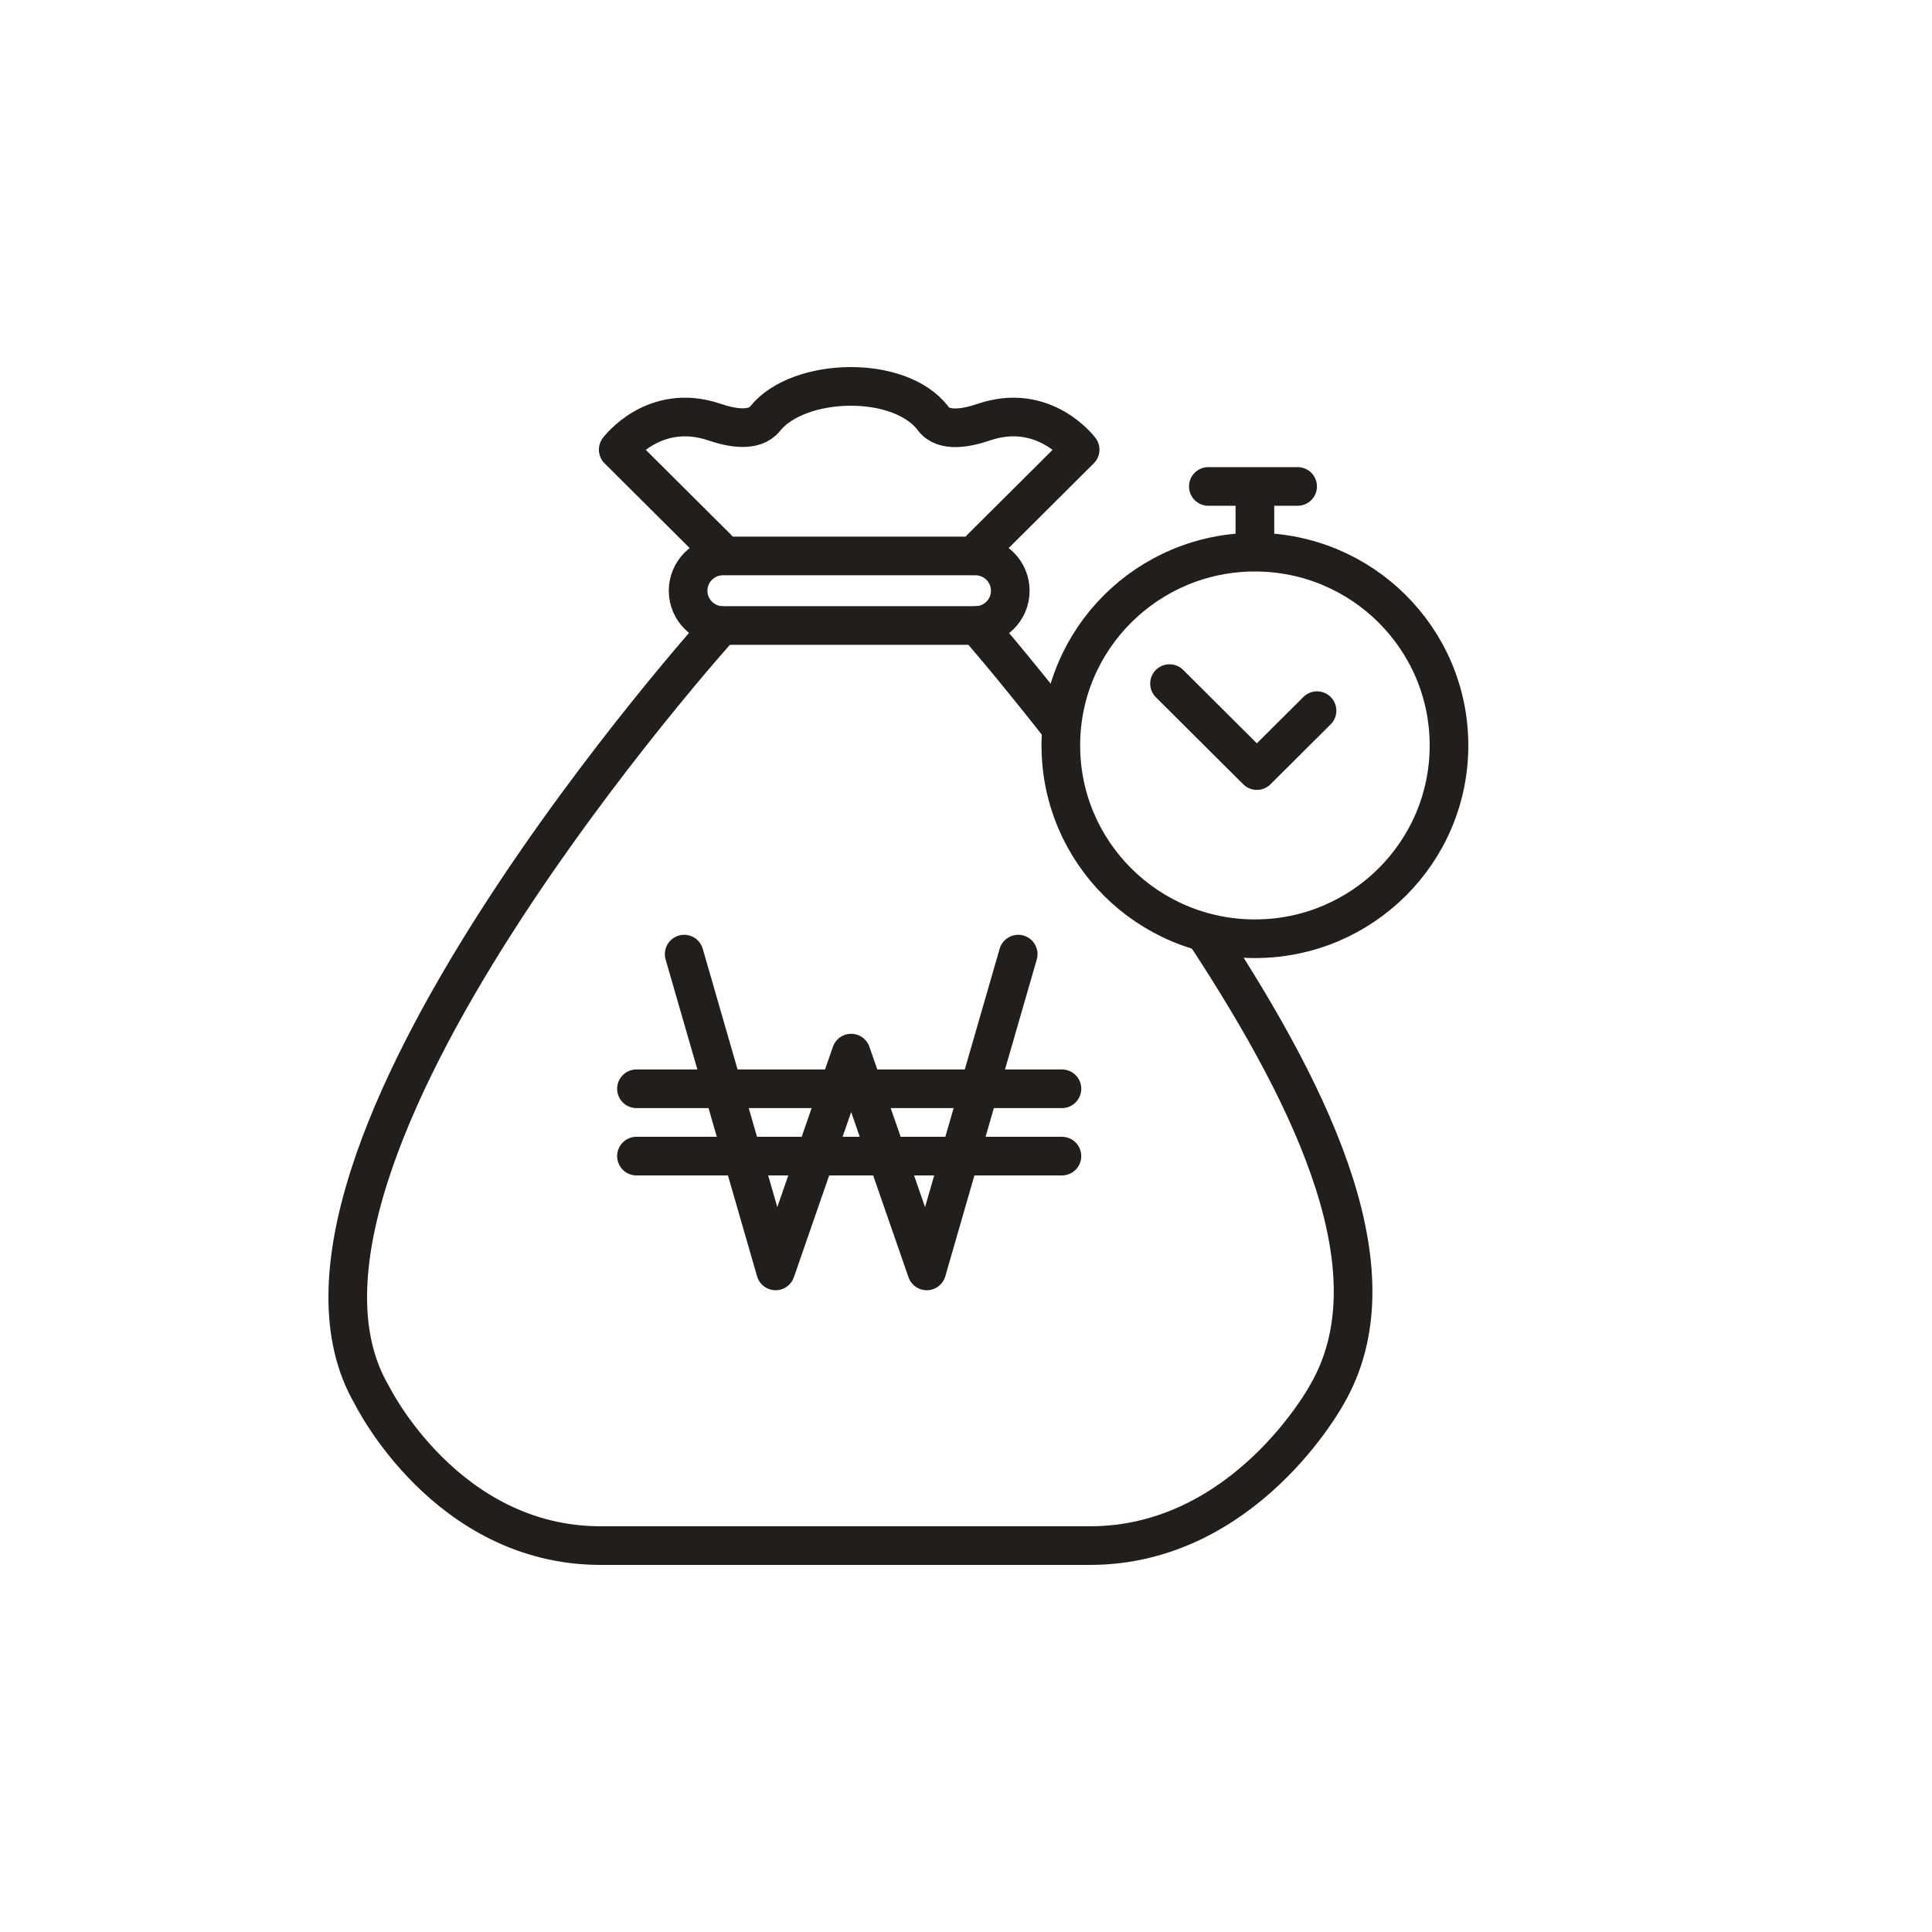 <svg viewBox="0 0 100 100" fill="none" xmlns="http://www.w3.org/2000/svg">
<path d="M50.785 28.376L55.908 23.274C55.908 23.274 54.054 20.785 50.924 21.849C50.066 22.141 48.85 22.395 48.308 21.673C46.582 19.366 41.325 19.52 39.6 21.673C39.035 22.377 37.842 22.141 36.984 21.849C33.853 20.785 31.999 23.274 31.999 23.274L37.122 28.376" stroke="#211E1C" stroke-width="2" stroke-linecap="round" stroke-linejoin="round"/>
<path d="M50.484 28.776H37.424C36.425 28.776 35.616 29.582 35.616 30.577C35.616 31.571 36.425 32.377 37.424 32.377H50.484C51.483 32.377 52.292 31.571 52.292 30.577C52.292 29.582 51.483 28.776 50.484 28.776Z" stroke="#211E1C" stroke-width="2" stroke-linecap="round" stroke-linejoin="round"/>
<path d="M62.501 48.508C68.143 57.142 72.308 65.984 68.669 72.197C68.669 72.197 64.45 80 56.413 80H31.097C23.06 80 19.242 72.197 19.242 72.197C12.21 60.191 37.325 32.38 37.325 32.38" stroke="#211E1C" stroke-width="2" stroke-linecap="round" stroke-linejoin="round"/>
<path d="M50.584 32.377C50.584 32.377 52.166 34.174 54.863 37.598" stroke="#211E1C" stroke-width="2" stroke-linecap="round" stroke-linejoin="round"/>
<path d="M52.702 49.385L47.968 65.782L44.056 54.509L40.146 65.782L35.413 49.385" stroke="#211E1C" stroke-width="2" stroke-linecap="round" stroke-linejoin="round"/>
<path d="M32.943 56.354H54.966" stroke="#211E1C" stroke-width="2" stroke-linecap="round" stroke-linejoin="round"/>
<path d="M32.943 59.84H54.966" stroke="#211E1C" stroke-width="2" stroke-linecap="round" stroke-linejoin="round"/>
<path d="M64.954 48.589C70.502 48.589 75 44.109 75 38.584C75 33.059 70.502 28.58 64.954 28.58C59.406 28.58 54.908 33.059 54.908 38.584C54.908 44.109 59.406 48.589 64.954 48.589Z" stroke="#211E1C" stroke-width="2" stroke-linecap="round" stroke-linejoin="round"/>
<path d="M60.534 35.383L65.055 39.885L68.169 36.783" stroke="#211E1C" stroke-width="2" stroke-linecap="round" stroke-linejoin="round"/>
<path d="M64.954 28.18V25.579" stroke="#211E1C" stroke-width="2" stroke-linecap="round" stroke-linejoin="round"/>
<path d="M62.543 25.178H67.165" stroke="#211E1C" stroke-width="2" stroke-linecap="round" stroke-linejoin="round"/>
</svg>
